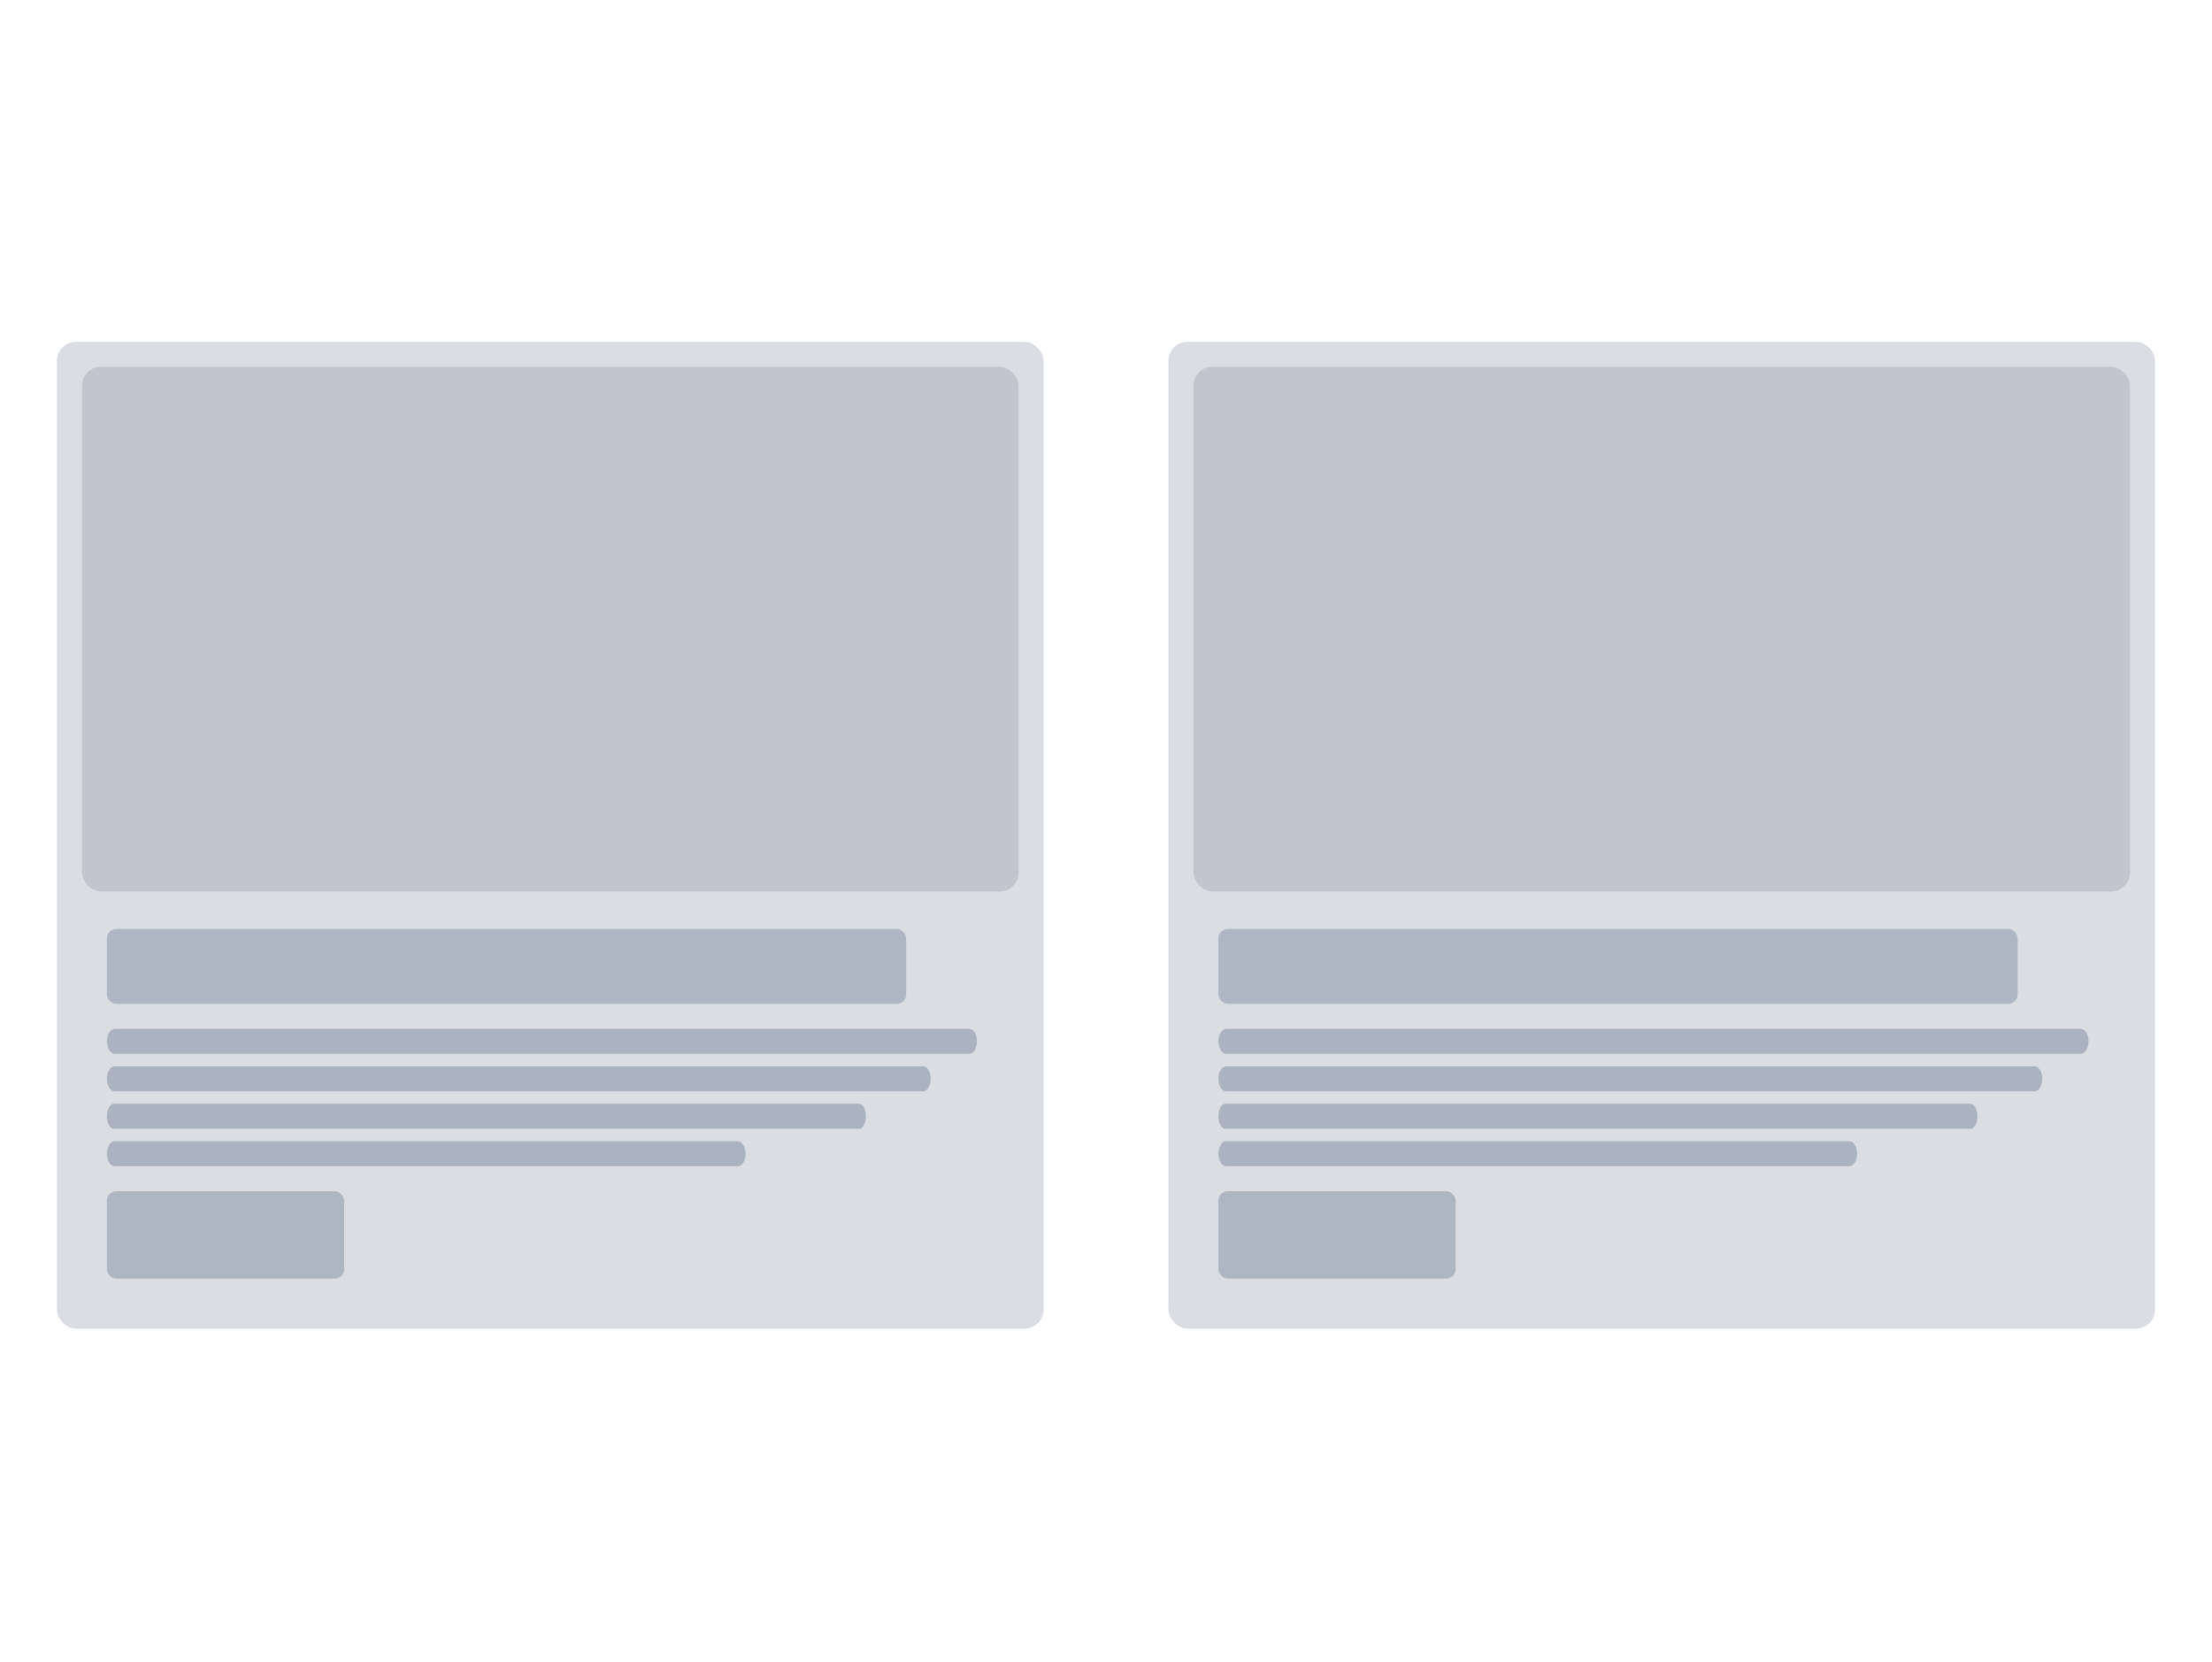 <svg width="233" height="175" viewBox="0 0 233 175" fill="none" xmlns="http://www.w3.org/2000/svg">
<rect x="6" y="36" width="103.922" height="103.922" rx="2" fill="#718095" fill-opacity="0.26"/>
<rect x="8.632" y="38.632" width="98.66" height="55.25" rx="2" fill="#718095" fill-opacity="0.26"/>
<path d="M102.079 108.35H12.093C11.633 108.35 11.26 108.939 11.26 109.665C11.26 110.392 11.633 110.981 12.093 110.981H102.079C102.539 110.981 102.912 110.392 102.912 109.665C102.912 108.939 102.539 108.35 102.079 108.35Z" fill="#718095" fill-opacity="0.45"/>
<path d="M97.248 112.295H12.049C11.613 112.295 11.26 112.884 11.26 113.61C11.26 114.337 11.613 114.926 12.049 114.926H97.248C97.684 114.926 98.037 114.337 98.037 113.61C98.037 112.884 97.684 112.295 97.248 112.295Z" fill="#718095" fill-opacity="0.45"/>
<path d="M90.485 116.24H11.987C11.585 116.24 11.26 116.829 11.26 117.556C11.26 118.282 11.585 118.871 11.987 118.871H90.485C90.886 118.871 91.212 118.282 91.212 117.556C91.212 116.829 90.886 116.24 90.485 116.24Z" fill="#718095" fill-opacity="0.45"/>
<path d="M77.706 120.189H12.09C11.632 120.189 11.26 120.778 11.26 121.505C11.26 122.231 11.632 122.82 12.09 122.82H77.706C78.165 122.82 78.537 122.231 78.537 121.505C78.537 120.778 78.165 120.189 77.706 120.189Z" fill="#718095" fill-opacity="0.45"/>
<rect x="11.26" y="97.828" width="84.19" height="7.893" rx="1" fill="#AEB6C2"/>
<rect x="11.26" y="125.455" width="24.994" height="9.208" rx="1" fill="#AEB6C2"/>
<rect x="123.079" y="36" width="103.922" height="103.922" rx="2" fill="#718095" fill-opacity="0.26"/>
<rect x="125.711" y="38.632" width="98.66" height="55.25" rx="2" fill="#718095" fill-opacity="0.26"/>
<path d="M219.159 108.349H129.173C128.713 108.349 128.34 108.938 128.34 109.664C128.34 110.391 128.713 110.98 129.173 110.98H219.159C219.619 110.98 219.992 110.391 219.992 109.664C219.992 108.938 219.619 108.349 219.159 108.349Z" fill="#718095" fill-opacity="0.45"/>
<path d="M214.328 112.295H129.129C128.693 112.295 128.34 112.884 128.34 113.61C128.34 114.337 128.693 114.926 129.129 114.926H214.328C214.764 114.926 215.117 114.337 215.117 113.61C215.117 112.884 214.764 112.295 214.328 112.295Z" fill="#718095" fill-opacity="0.45"/>
<path d="M207.565 116.24H129.067C128.665 116.24 128.34 116.829 128.34 117.556C128.34 118.282 128.665 118.871 129.067 118.871H207.565C207.967 118.871 208.292 118.282 208.292 117.556C208.292 116.829 207.967 116.24 207.565 116.24Z" fill="#718095" fill-opacity="0.45"/>
<path d="M194.786 120.188H129.17C128.712 120.188 128.34 120.776 128.34 121.503C128.34 122.229 128.712 122.818 129.17 122.818H194.786C195.245 122.818 195.617 122.229 195.617 121.503C195.617 120.776 195.245 120.188 194.786 120.188Z" fill="#718095" fill-opacity="0.45"/>
<rect x="128.339" y="97.827" width="84.19" height="7.893" rx="1" fill="#AEB6C2"/>
<rect x="128.339" y="125.449" width="24.994" height="9.208" rx="1" fill="#AEB6C2"/>
</svg>
